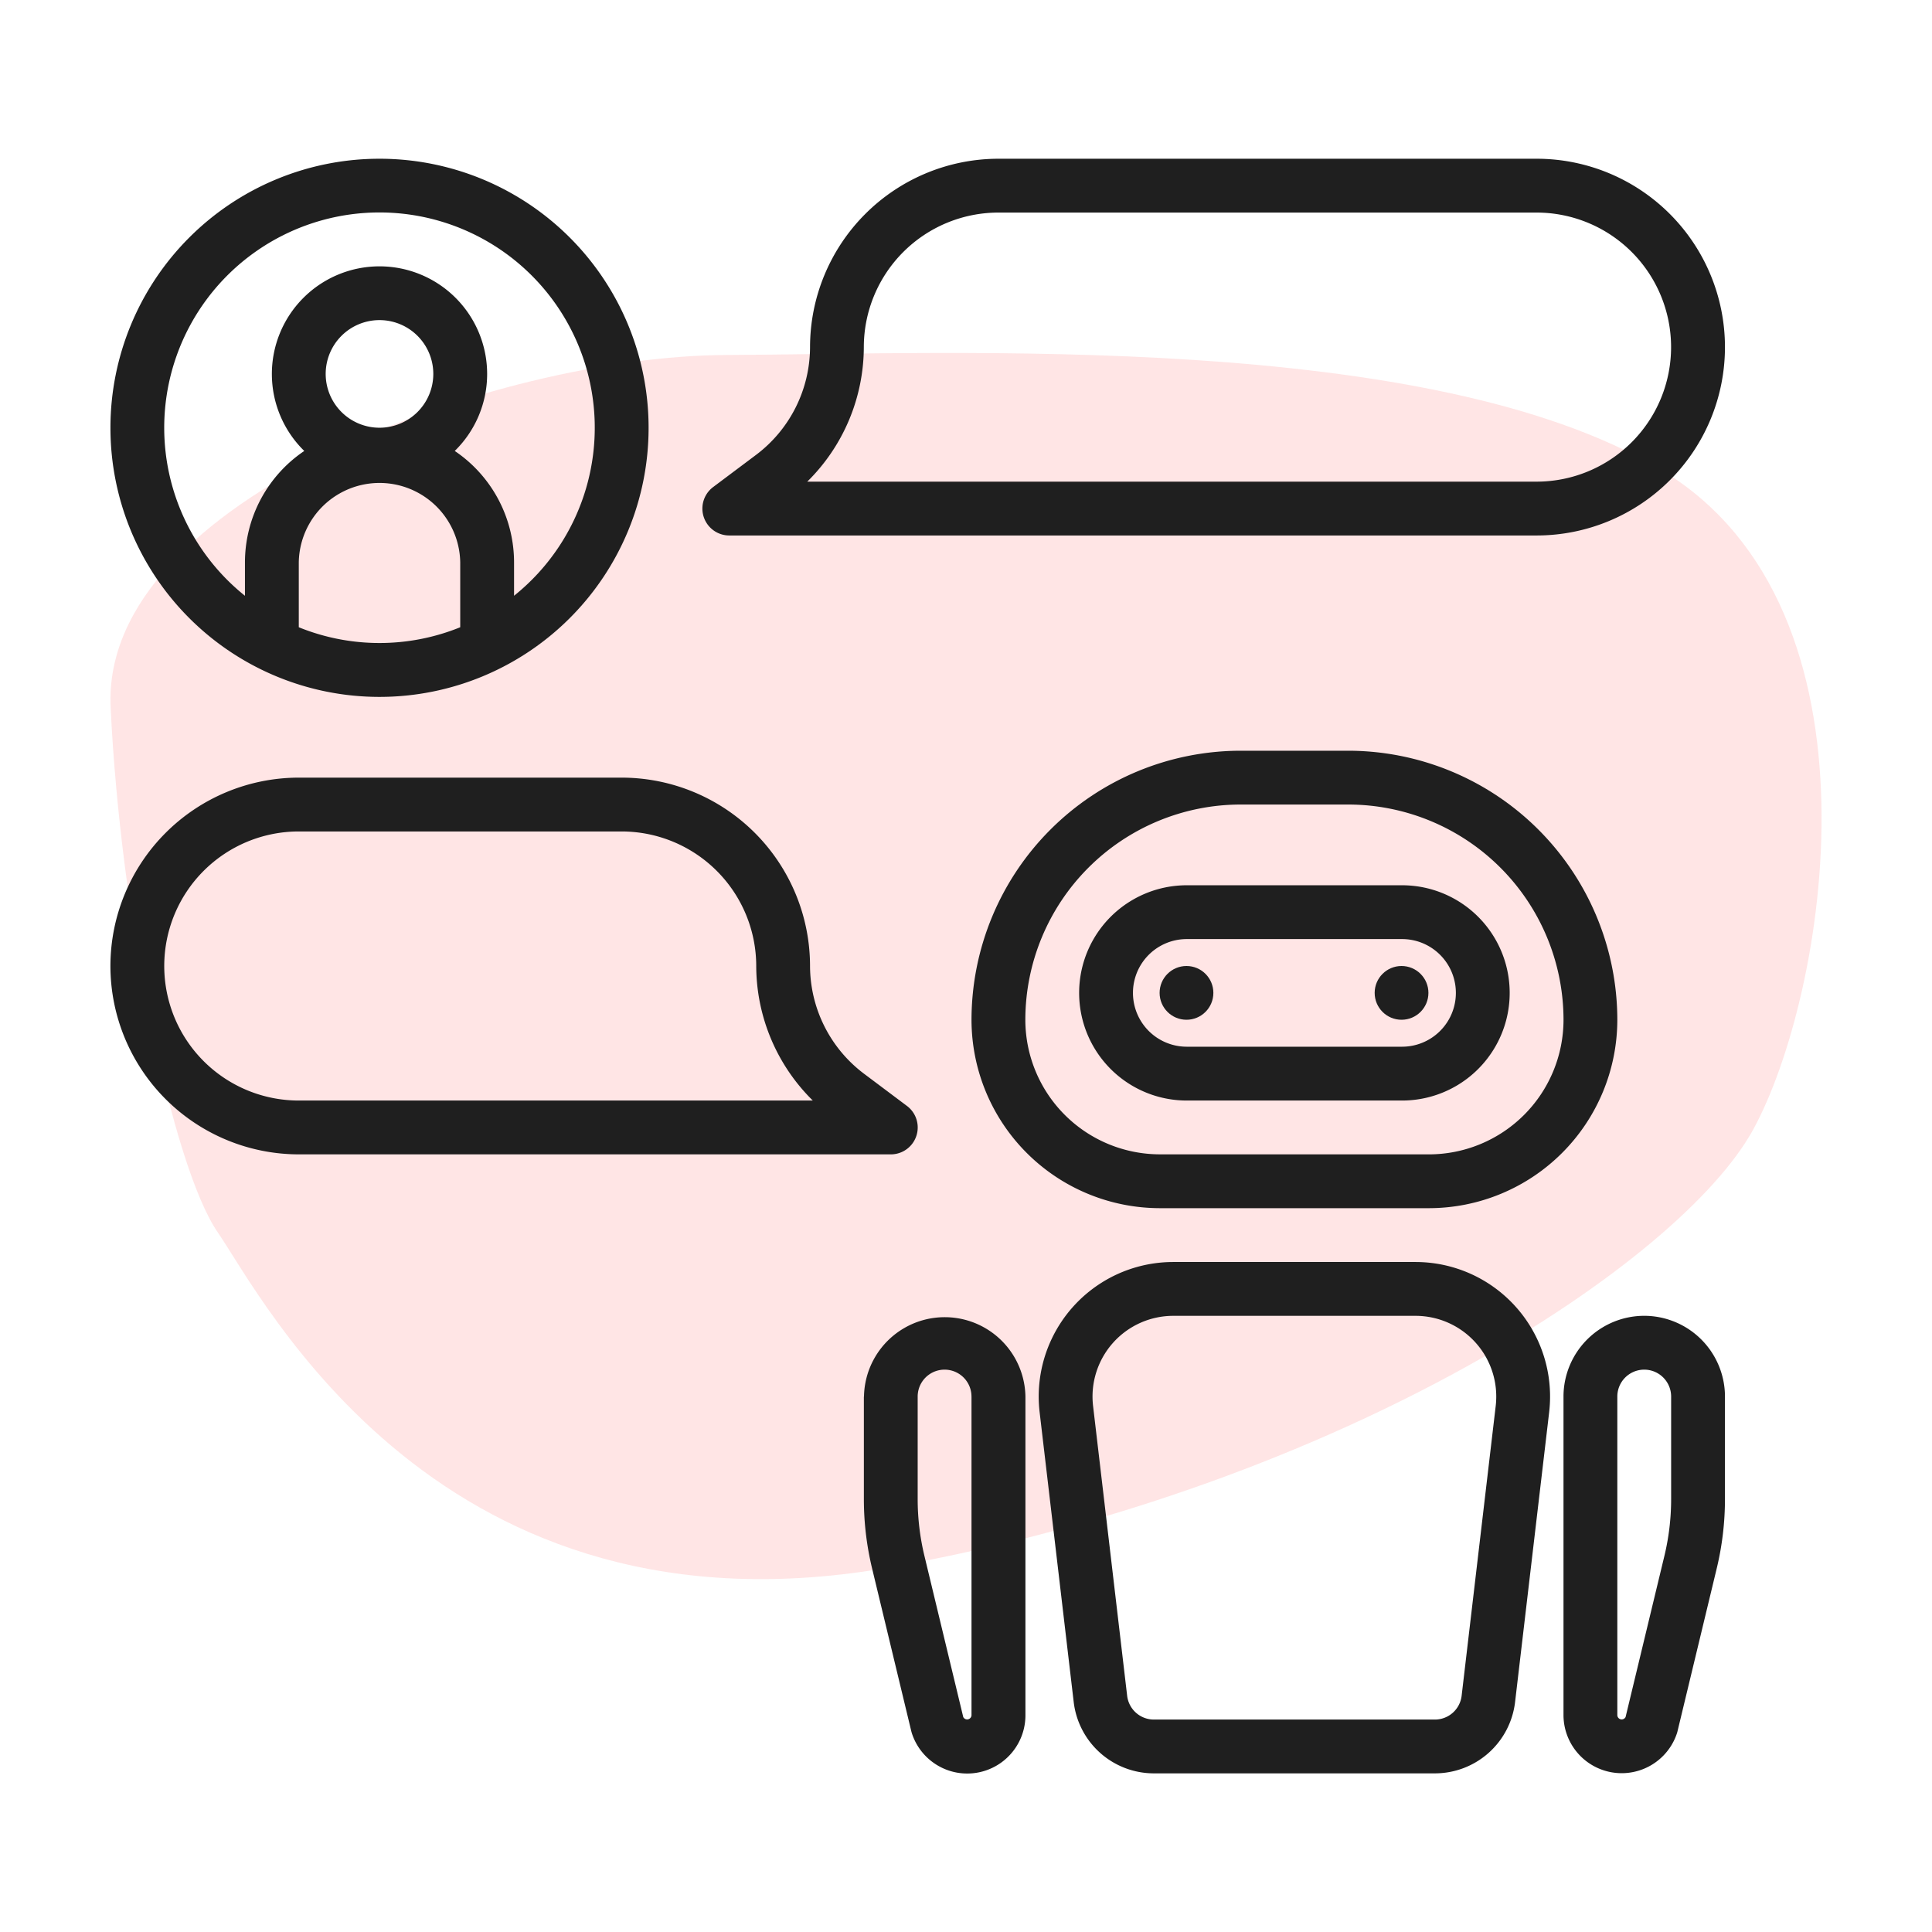 <svg xmlns="http://www.w3.org/2000/svg" width="80" height="80" viewBox="0 0 80 80">
  <rect x="0" y="0" width="80" height="80" fill="#808080" stroke="none"/>
  <g id="Group_1060" data-name="Group 1060" transform="translate(-415 -1110.572)">
    <rect id="Rectangle_152" data-name="Rectangle 152" width="80" height="80" transform="translate(415 1110.572)" fill="#fff" opacity="0.999"/>
    <g id="Group_1059" data-name="Group 1059" transform="translate(1.953 -0.427)">
      <path id="Path_423" data-name="Path 423" d="M868.268,1317.506c1.884,2.738,9.188,17.218,27.921,13.859s32.668-12.647,35.663-18.119,5.787-21.509-3.783-27.293-29.252-4.814-38.762-4.774-25.874,5.956-25.473,14.577S866.385,1314.768,868.268,1317.506Z" transform="translate(-446.206 -155.48)" fill="#ffe5e5"/>
      <g id="chatbot" transform="translate(401.619 1101.572)">
        <path id="Path_429" data-name="Path 429" d="M16,207.8a7.808,7.808,0,0,0,7.8,7.8H48.313a1.114,1.114,0,0,0,.669-2.006L47.2,212.257A5.6,5.6,0,0,1,44.97,207.8a7.808,7.808,0,0,0-7.8-7.8H23.8A7.808,7.808,0,0,0,16,207.8Zm7.8-5.571H37.171a5.577,5.577,0,0,1,5.571,5.571,7.844,7.844,0,0,0,2.342,5.571H23.8a5.571,5.571,0,1,1,0-11.142Z" transform="translate(0 -158.373)" fill="#1f1f1f"/>
        <path id="Path_430" data-name="Path 430" d="M298.742,203.142A11.155,11.155,0,0,0,287.6,192h-4.457A11.155,11.155,0,0,0,272,203.142a7.808,7.808,0,0,0,7.8,7.8h11.142A7.809,7.809,0,0,0,298.742,203.142Zm-7.8,5.571H279.8a5.577,5.577,0,0,1-5.571-5.571,8.924,8.924,0,0,1,8.914-8.914H287.6a8.924,8.924,0,0,1,8.914,8.914A5.578,5.578,0,0,1,290.942,208.714Z" transform="translate(-220.344 -151.487)" fill="#1f1f1f"/>
        <path id="Path_431" data-name="Path 431" d="M317.371,232h-8.914a4.457,4.457,0,0,0,0,8.914h8.914a4.457,4.457,0,0,0,0-8.914Zm0,6.685h-8.914a2.228,2.228,0,0,1,0-4.457h8.914a2.228,2.228,0,1,1,0,4.457Z" transform="translate(-247.887 -185.916)" fill="#1f1f1f"/>
        <path id="Path_432" data-name="Path 432" d="M307.588,344H297.556a5.571,5.571,0,0,0-5.533,6.222l1.411,12a3.343,3.343,0,0,0,3.32,2.952H308.39a3.343,3.343,0,0,0,3.32-2.952l1.411-12A5.571,5.571,0,0,0,307.588,344Zm3.32,5.962-1.411,12a1.114,1.114,0,0,1-1.107.984H296.754a1.114,1.114,0,0,1-1.107-.984l-1.411-12a3.343,3.343,0,0,1,3.32-3.733h10.032a3.343,3.343,0,0,1,3.32,3.733Z" transform="translate(-237.546 -282.316)" fill="#1f1f1f"/>
        <path id="Path_433" data-name="Path 433" d="M240,363.343v4.248a12.27,12.27,0,0,0,.34,2.867l1.624,6.745c.008.031.016.061.026.091a2.41,2.41,0,0,0,4.7-.762v-13.19a3.343,3.343,0,0,0-6.685,0Zm4.457,0v13.19a.181.181,0,0,1-.342.081l-1.608-6.675a10.037,10.037,0,0,1-.279-2.348v-4.248a1.114,1.114,0,1,1,2.228,0Z" transform="translate(-192.801 -296.088)" fill="#1f1f1f"/>
        <path id="Path_434" data-name="Path 434" d="M451.343,360A3.346,3.346,0,0,0,448,363.343v13.19a2.41,2.41,0,0,0,4.695.762c.01-.03.019-.061.026-.092l1.624-6.743a12.275,12.275,0,0,0,.341-2.87v-4.248A3.346,3.346,0,0,0,451.343,360Zm1.114,7.591a10.033,10.033,0,0,1-.278,2.347l-1.608,6.676a.181.181,0,0,1-.342-.081v-13.19a1.114,1.114,0,1,1,2.228,0Z" transform="translate(-371.831 -296.088)" fill="#1f1f1f"/>
        <circle id="Ellipse_38" data-name="Ellipse 38" cx="1.113" cy="1.113" r="1.113" transform="translate(59.445 49.427)" fill="#1f1f1f"/>
        <circle id="Ellipse_39" data-name="Ellipse 39" cx="1.113" cy="1.113" r="1.113" transform="translate(68.35 49.427)" fill="#1f1f1f"/>
        <path id="Path_435" data-name="Path 435" d="M27.142,16A11.142,11.142,0,1,0,38.285,27.142,11.142,11.142,0,0,0,27.142,16ZM23.8,35.4v-2.69a3.343,3.343,0,0,1,6.685,0V35.4a8.885,8.885,0,0,1-6.685,0Zm1.114-10.49a2.228,2.228,0,1,1,2.228,2.228A2.228,2.228,0,0,1,24.914,24.914Zm7.8,9.18v-1.38A5.57,5.57,0,0,0,30.258,28.1a4.457,4.457,0,1,0-6.231,0,5.57,5.57,0,0,0-2.456,4.617v1.38a8.914,8.914,0,1,1,11.142,0Z" transform="translate(0 0)" fill="#1f1f1f"/>
        <path id="Path_436" data-name="Path 436" d="M226.541,16H204.256a7.808,7.808,0,0,0-7.8,7.8,5.6,5.6,0,0,1-2.228,4.457l-1.783,1.337a1.114,1.114,0,0,0,.669,2.006h33.427a7.8,7.8,0,1,0,0-15.6Zm0,13.371h-30.2a7.844,7.844,0,0,0,2.342-5.571,5.577,5.577,0,0,1,5.571-5.571h22.285a5.571,5.571,0,1,1,0,11.142Z" transform="translate(-151.486 0)" fill="#1f1f1f"/>
      </g>
    </g>
  </g>
</svg>
